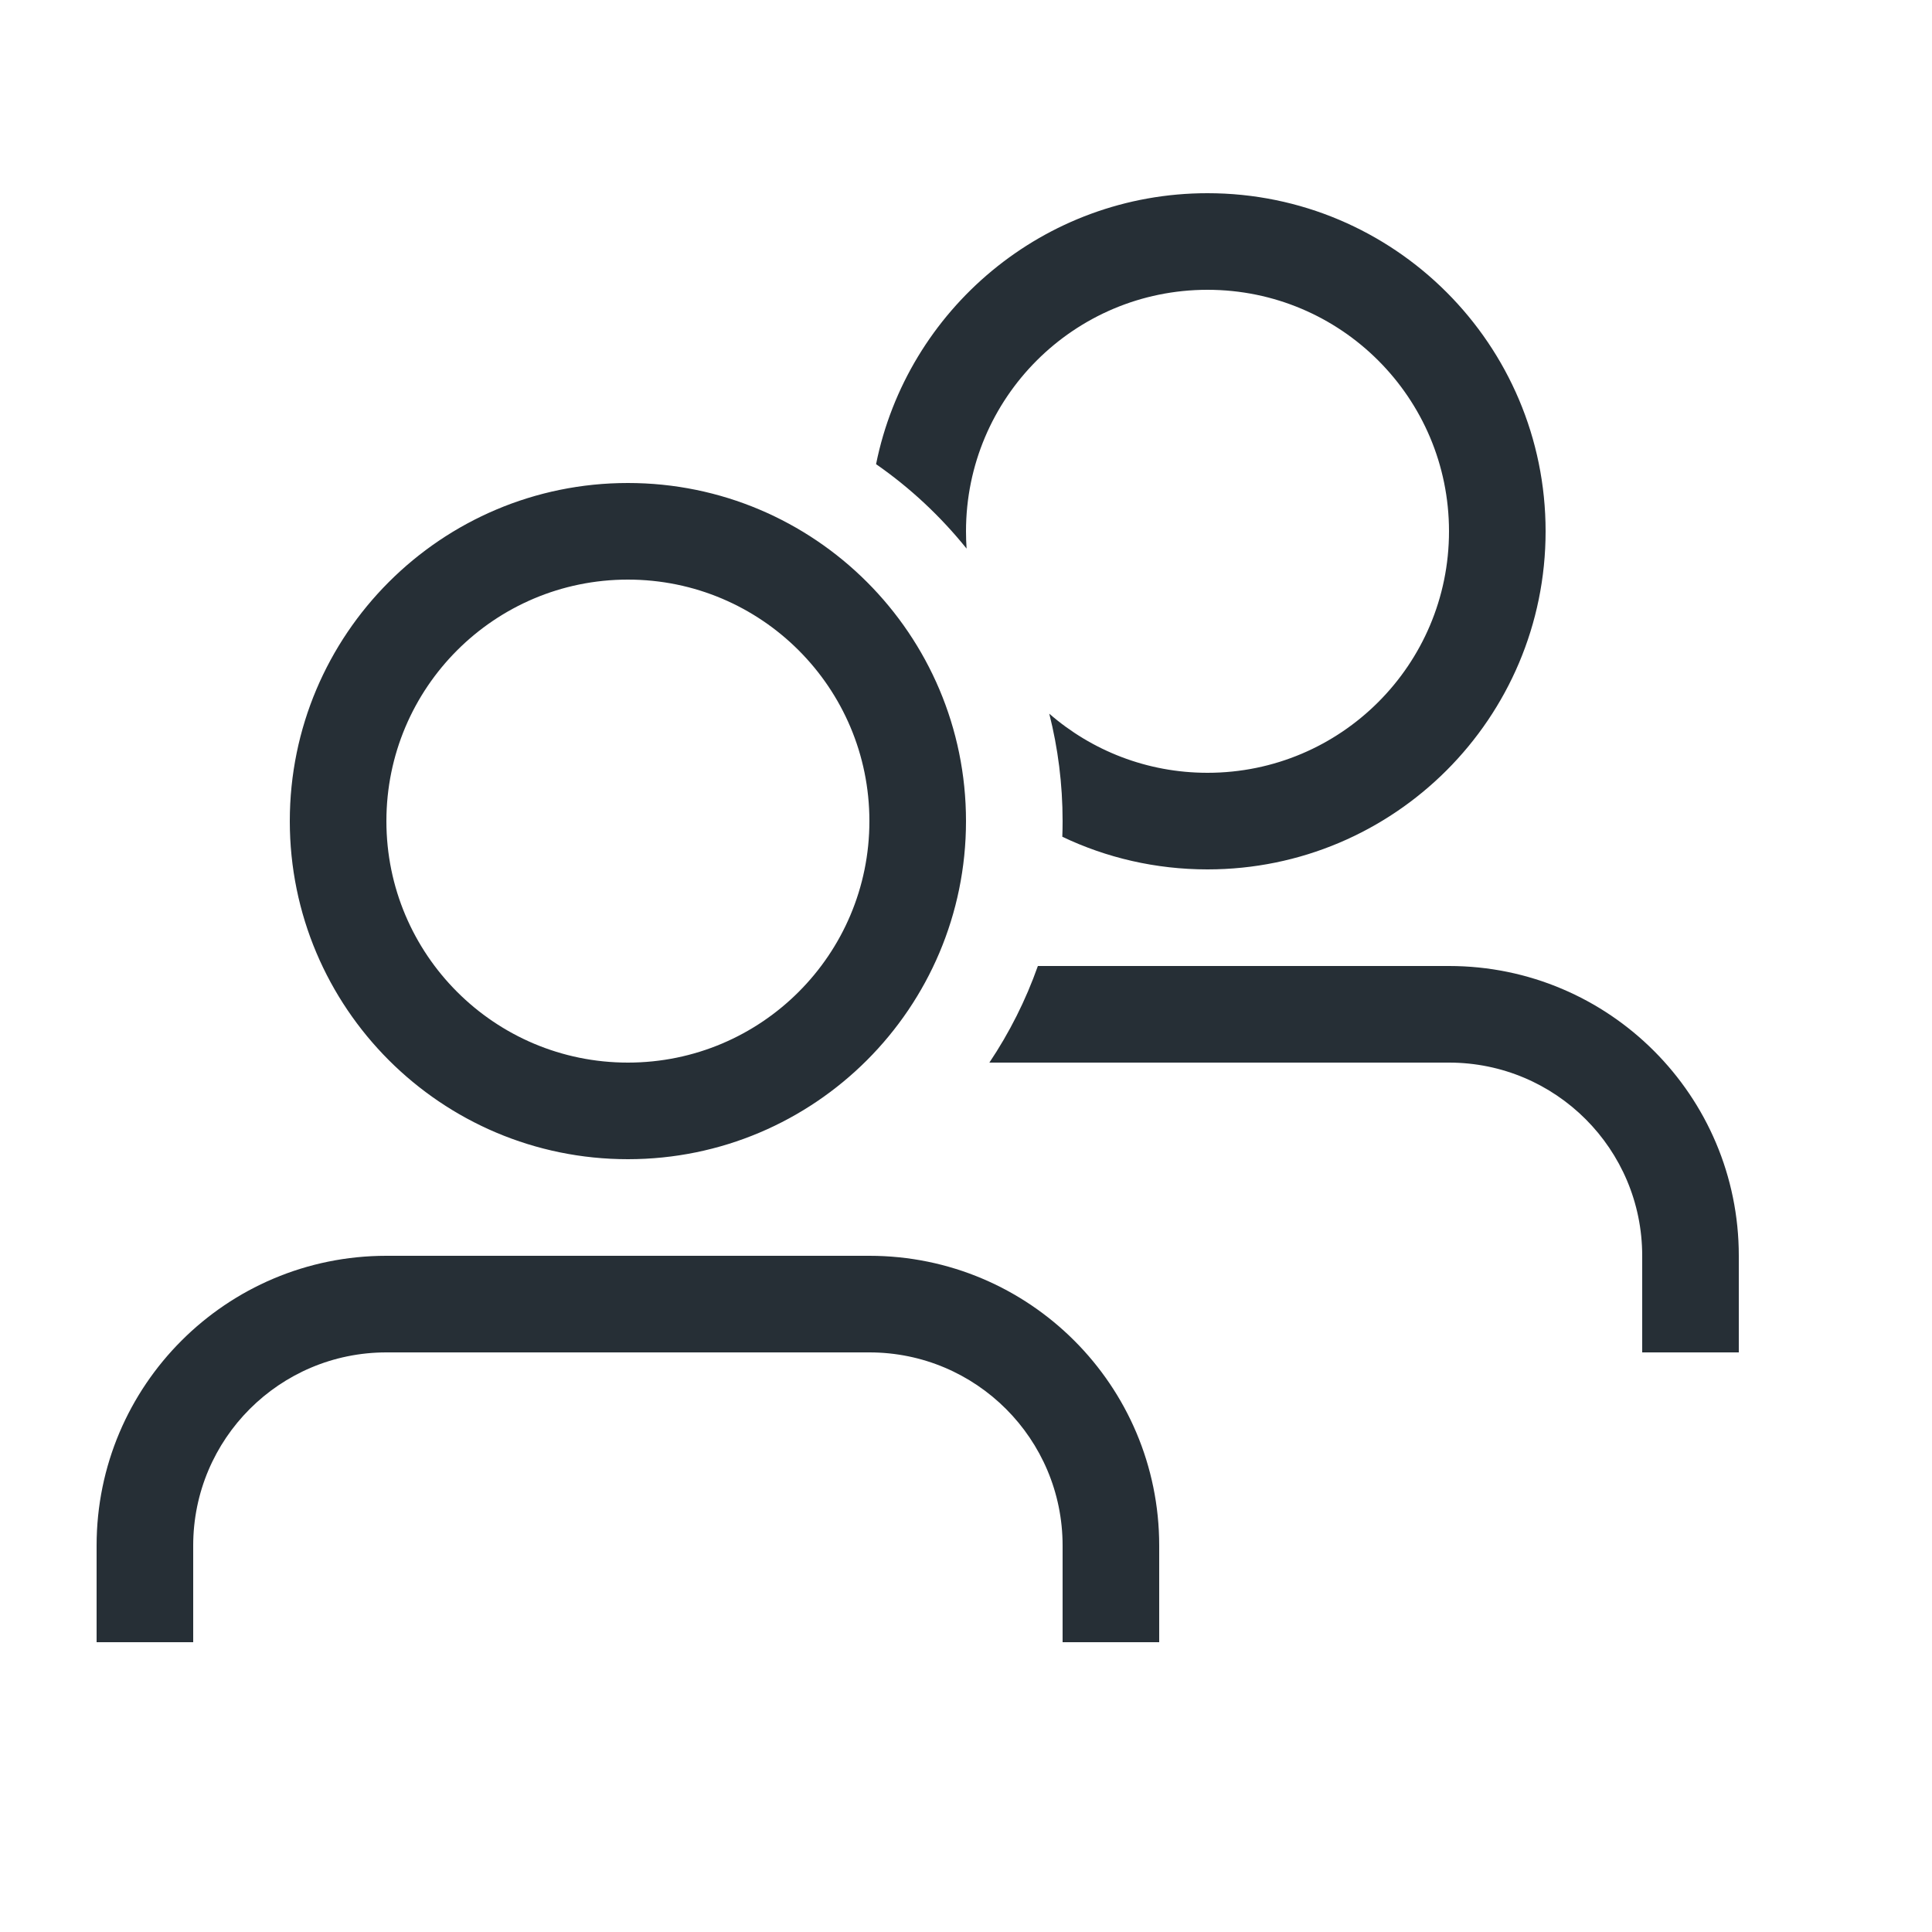 <?xml version="1.0" encoding="UTF-8"?>
<svg width="20px" height="20px" viewBox="0 0 20 20" version="1.1" xmlns="http://www.w3.org/2000/svg" xmlns:xlink="http://www.w3.org/1999/xlink">
    <!-- Generator: Sketch 52.6 (67491) - http://www.bohemiancoding.com/sketch -->
    <title>icon-groups-20@1x</title>
    <desc>Created with Sketch.</desc>
    <g id="Icon" stroke="none" stroke-width="1" fill="none" fill-rule="evenodd">
        <g id="Index" transform="translate(-560, -240)" fill="#262F36">
            <path d="M572,257 L571,257 L571,256 C571,254.895 570.105,254 569,254 L564,254 C562.895,254 562,254.895 562,256 L562,257 L561,257 L561,256 C561,254.343 562.343,253 564,253 L569,253 C570.657,253 572,254.343 572,256 L572,257 Z M566.5,252 C564.567,252 563,250.433 563,248.5 C563,246.567 564.567,245 566.5,245 C568.433,245 570,246.567 570,248.5 C570,250.433 568.433,252 566.5,252 Z M566.5,251 C567.881,251 569,249.881 569,248.5 C569,247.119 567.881,246 566.5,246 C565.119,246 564,247.119 564,248.5 C564,249.881 565.119,251 566.5,251 Z M570.242,251 C570.449,250.691 570.618,250.356 570.744,250 L575,250 C576.657,250 578,251.343 578,253 L578,254 L577,254 L577,253 C577,251.895 576.105,251 575,251 L570.242,251 Z M570.997,248.662 C570.999,248.608 571,248.554 571,248.5 C571,248.116 570.952,247.744 570.862,247.388 C571.3,247.769 571.873,248 572.5,248 C573.881,248 575,246.881 575,245.5 C575,244.119 573.881,243 572.5,243 C571.119,243 570,244.119 570,245.5 C570,245.56 570.002,245.62 570.006,245.679 C569.737,245.345 569.422,245.05 569.069,244.805 C569.391,243.205 570.805,242 572.5,242 C574.433,242 576,243.567 576,245.5 C576,247.433 574.433,249 572.5,249 C571.962,249 571.452,248.879 570.997,248.662 Z" id="shape"></path>
        </g>
    </g>
</svg>